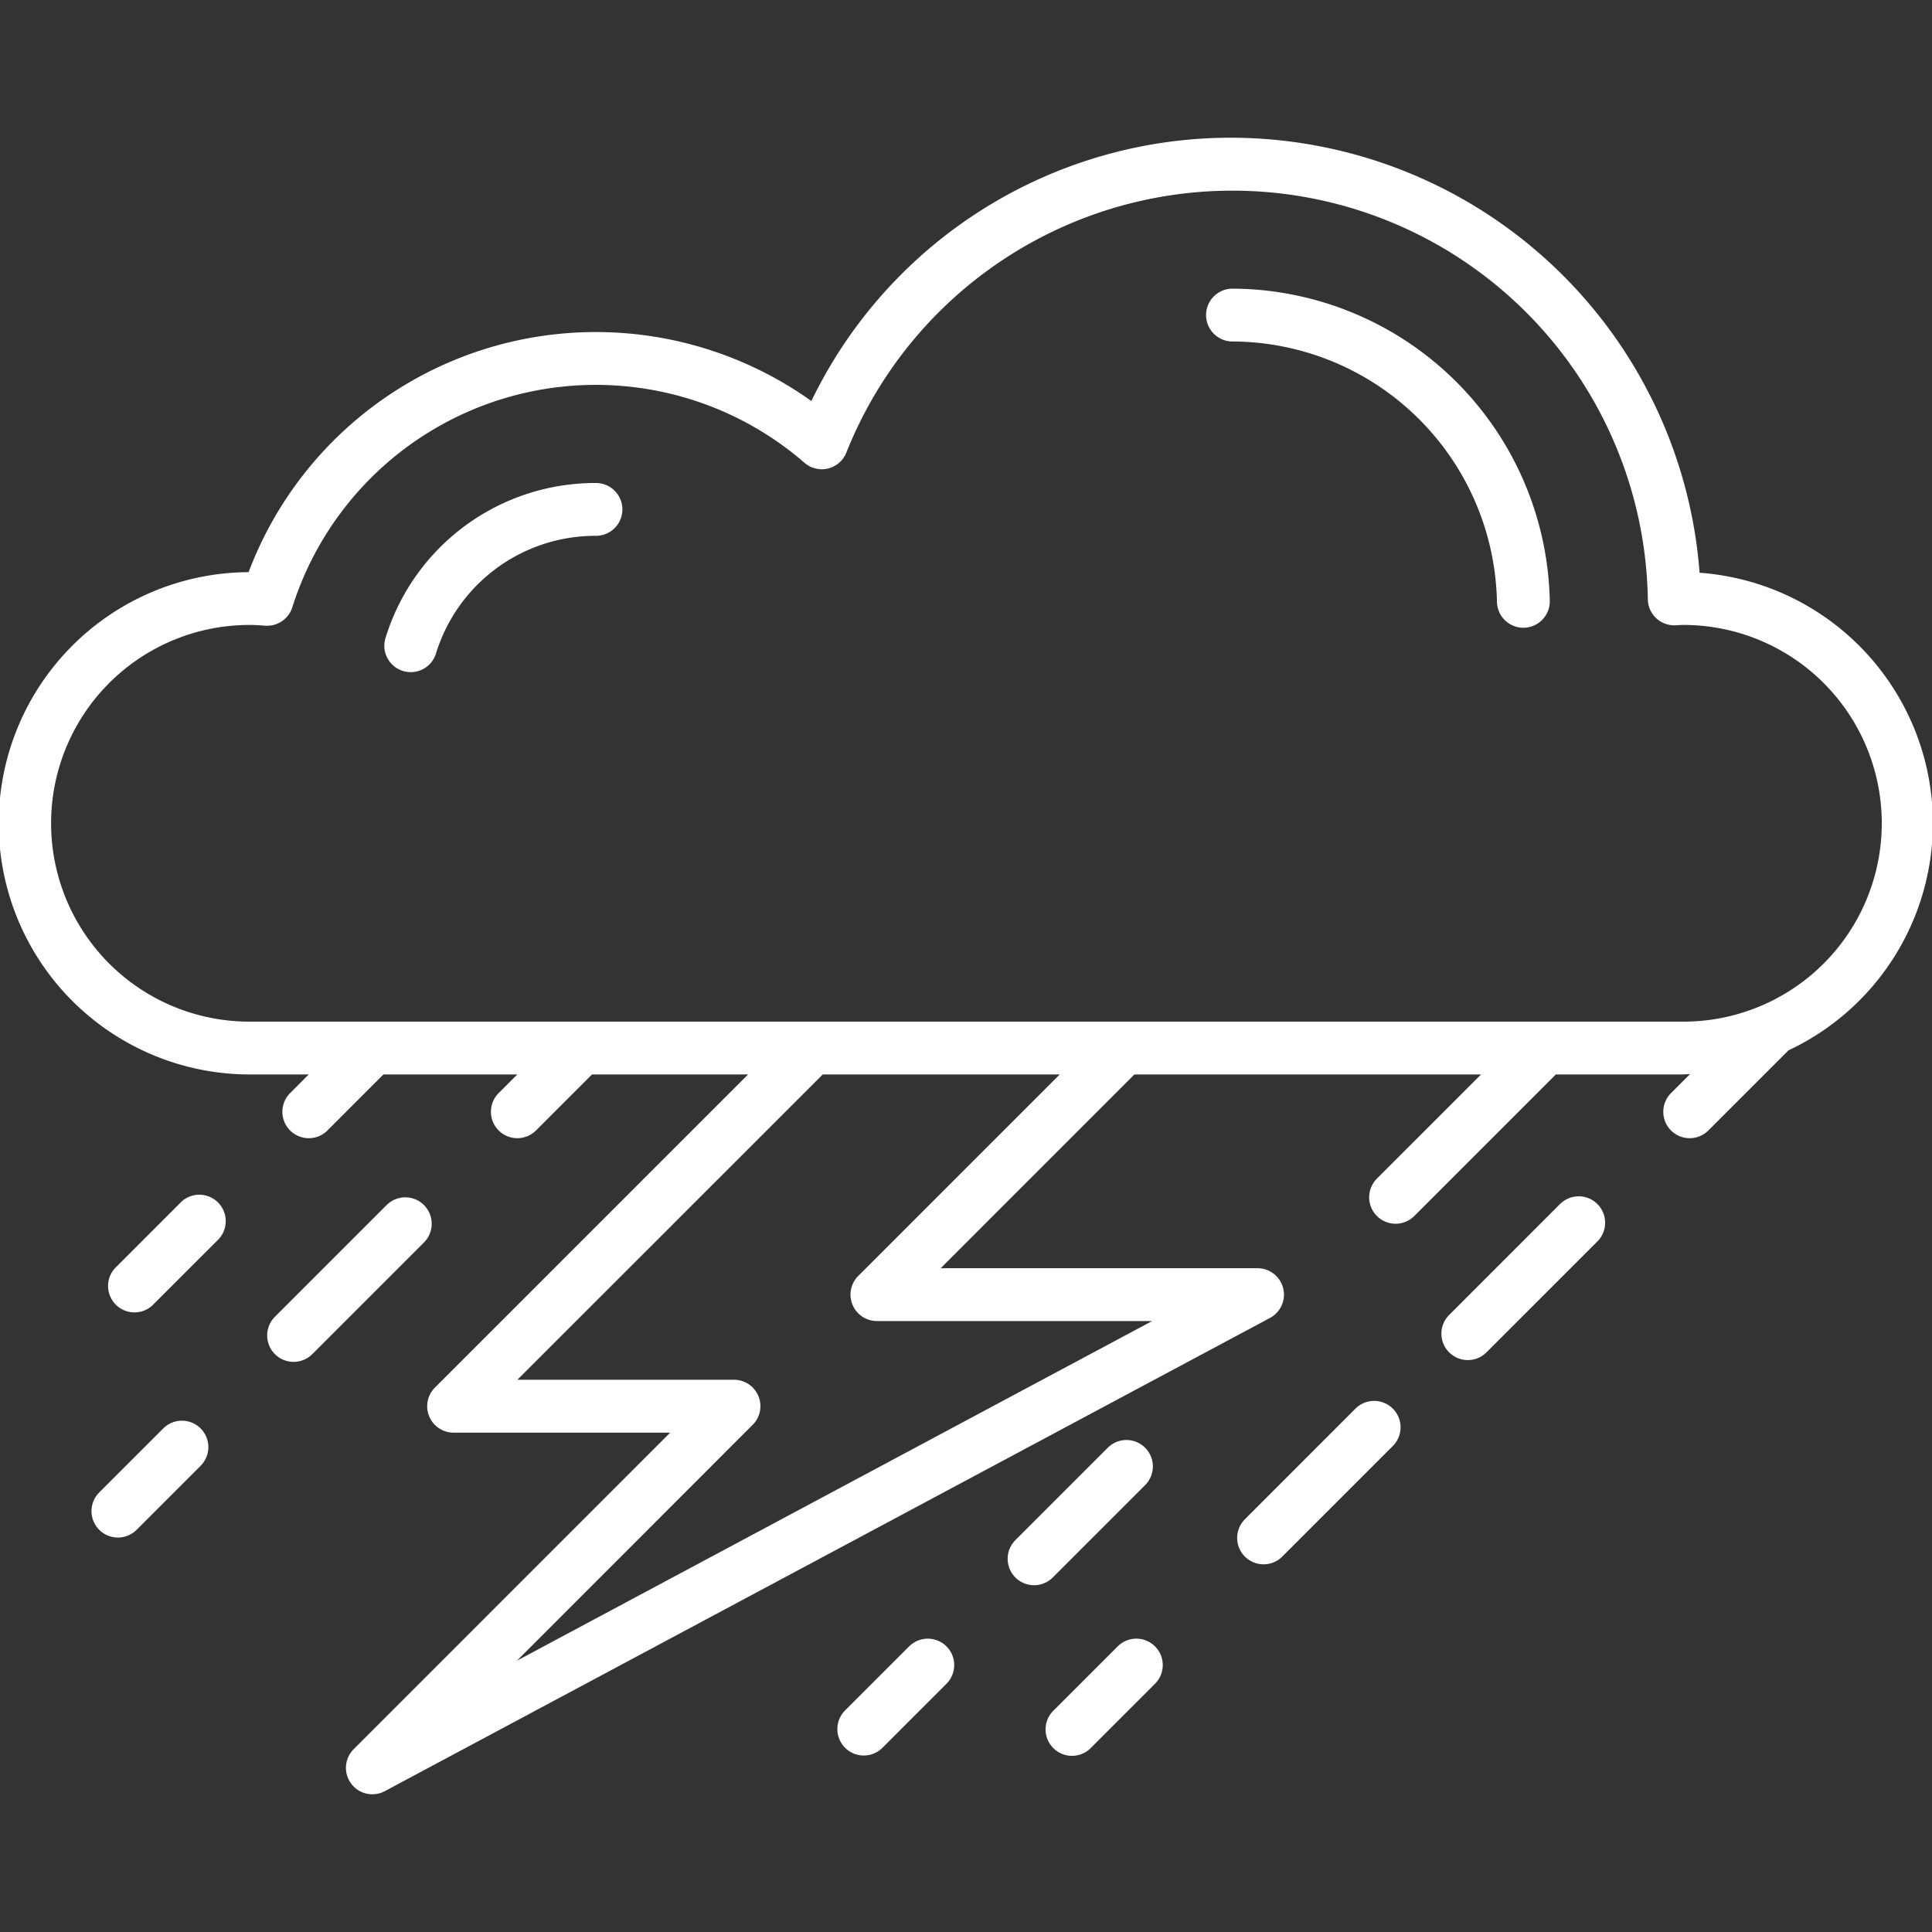 <?xml version="1.0"?>
<svg xmlns="http://www.w3.org/2000/svg" height="512px" viewBox="0 0 128 128" width="512px"><rect x="0" y="0" width="128" height="128" fill="#333333" stroke="none"/><g><g><path d="m128.06 54.546a16.664 16.664 0 0 0 -15.458-16.6 31.177 31.177 0 0 0 -30.946-28.822 30.862 30.862 0 0 0 -27.9 17.445 24.592 24.592 0 0 0 -37.286 11.337 16.64 16.64 0 0 0 .171 33.28h3.811l-1.252 1.256a1.75 1.75 0 0 0 2.474 2.475l3.73-3.731h8.867l-1.255 1.256a1.75 1.75 0 0 0 2.474 2.475l3.73-3.731h10.339l-20.743 20.744a1.749 1.749 0 0 0 1.237 2.987h14.347l-20.969 20.972a1.75 1.75 0 0 0 2.063 2.78l58.647-31.353a1.75 1.75 0 0 0 -.826-3.293h-20.994l12.836-12.837h22.967l-6.9 6.9a1.75 1.75 0 1 0 2.476 2.477l9.377-9.377h8.346c.185 0 .365-.021.549-.027l-1.283 1.283a1.75 1.75 0 0 0 2.474 2.475l5.328-5.328a16.648 16.648 0 0 0 9.569-15.043zm-71.2 29.99a1.75 1.75 0 0 0 1.24 2.987h18.23l-42.08 22.5 15.615-15.623a1.749 1.749 0 0 0 -1.237-2.987h-14.35l20.231-20.227h15.7zm54.56-16.85h-94.779a13.141 13.141 0 1 1 0-26.281c.276 0 .547.021.819.041l.114.008a1.755 1.755 0 0 0 1.793-1.219 21.09 21.09 0 0 1 33.933-9.574 1.751 1.751 0 0 0 2.773-.675 27.526 27.526 0 0 1 53.1 9.722 1.751 1.751 0 0 0 .545 1.241 1.773 1.773 0 0 0 1.267.48l.259-.014c.057 0 .114-.01.172-.01a13.141 13.141 0 1 1 0 26.281z" data-original="#000000" class="active-path" data-old_color="#000000" fill="#FFFFFF"/><path d="m39.484 32a14.536 14.536 0 0 0 -13.919 10.192 1.75 1.75 0 1 0 3.335 1.054 11.049 11.049 0 0 1 10.584-7.746 1.75 1.75 0 0 0 0-3.5z" data-original="#000000" class="active-path" data-old_color="#000000" fill="#FFFFFF"/><path d="m81.656 19.124a1.75 1.75 0 0 0 0 3.5 17.6 17.6 0 0 1 17.521 17.244 1.75 1.75 0 0 0 1.749 1.722h.029a1.752 1.752 0 0 0 1.722-1.778 21.119 21.119 0 0 0 -21.021-20.688z" data-original="#000000" class="active-path" data-old_color="#000000" fill="#FFFFFF"/><path d="m89.822 93.305-7.322 7.327a1.75 1.75 0 1 0 2.475 2.474l7.325-7.327a1.75 1.75 0 0 0 -2.475-2.474z" data-original="#000000" class="active-path" data-old_color="#000000" fill="#FFFFFF"/><path d="m103.357 79.769-7.327 7.331a1.75 1.75 0 1 0 2.475 2.474l7.327-7.327a1.75 1.75 0 0 0 -2.475-2.475z" data-original="#000000" class="active-path" data-old_color="#000000" fill="#FFFFFF"/><path d="m74.049 109.078-4.242 4.242a1.75 1.75 0 1 0 2.474 2.475l4.242-4.243a1.749 1.749 0 1 0 -2.474-2.474z" data-original="#000000" class="active-path" data-old_color="#000000" fill="#FFFFFF"/><path d="m75.868 98.391a1.749 1.749 0 1 0 -2.474-2.474l-6.121 6.12a1.75 1.75 0 0 0 2.475 2.475z" data-original="#000000" class="active-path" data-old_color="#000000" fill="#FFFFFF"/><path d="m60.233 109.078-4.243 4.242a1.75 1.75 0 1 0 2.475 2.475l4.242-4.243a1.749 1.749 0 1 0 -2.474-2.474z" data-original="#000000" class="active-path" data-old_color="#000000" fill="#FFFFFF"/><path d="m28.089 79.84a1.749 1.749 0 0 0 -2.475 0l-7.4 7.4a1.75 1.75 0 1 0 2.475 2.475l7.4-7.4a1.751 1.751 0 0 0 0-2.475z" data-original="#000000" class="active-path" data-old_color="#000000" fill="#FFFFFF"/><path d="m10.818 94.637-4.243 4.242a1.75 1.75 0 1 0 2.475 2.475l4.242-4.243a1.749 1.749 0 1 0 -2.474-2.474z" data-original="#000000" class="active-path" data-old_color="#000000" fill="#FFFFFF"/><path d="m11.972 79.666-4.243 4.243a1.75 1.75 0 1 0 2.471 2.474l4.243-4.242a1.75 1.75 0 0 0 -2.475-2.475z" data-original="#000000" class="active-path" data-old_color="#000000" fill="#FFFFFF"/></g></g> </svg>
